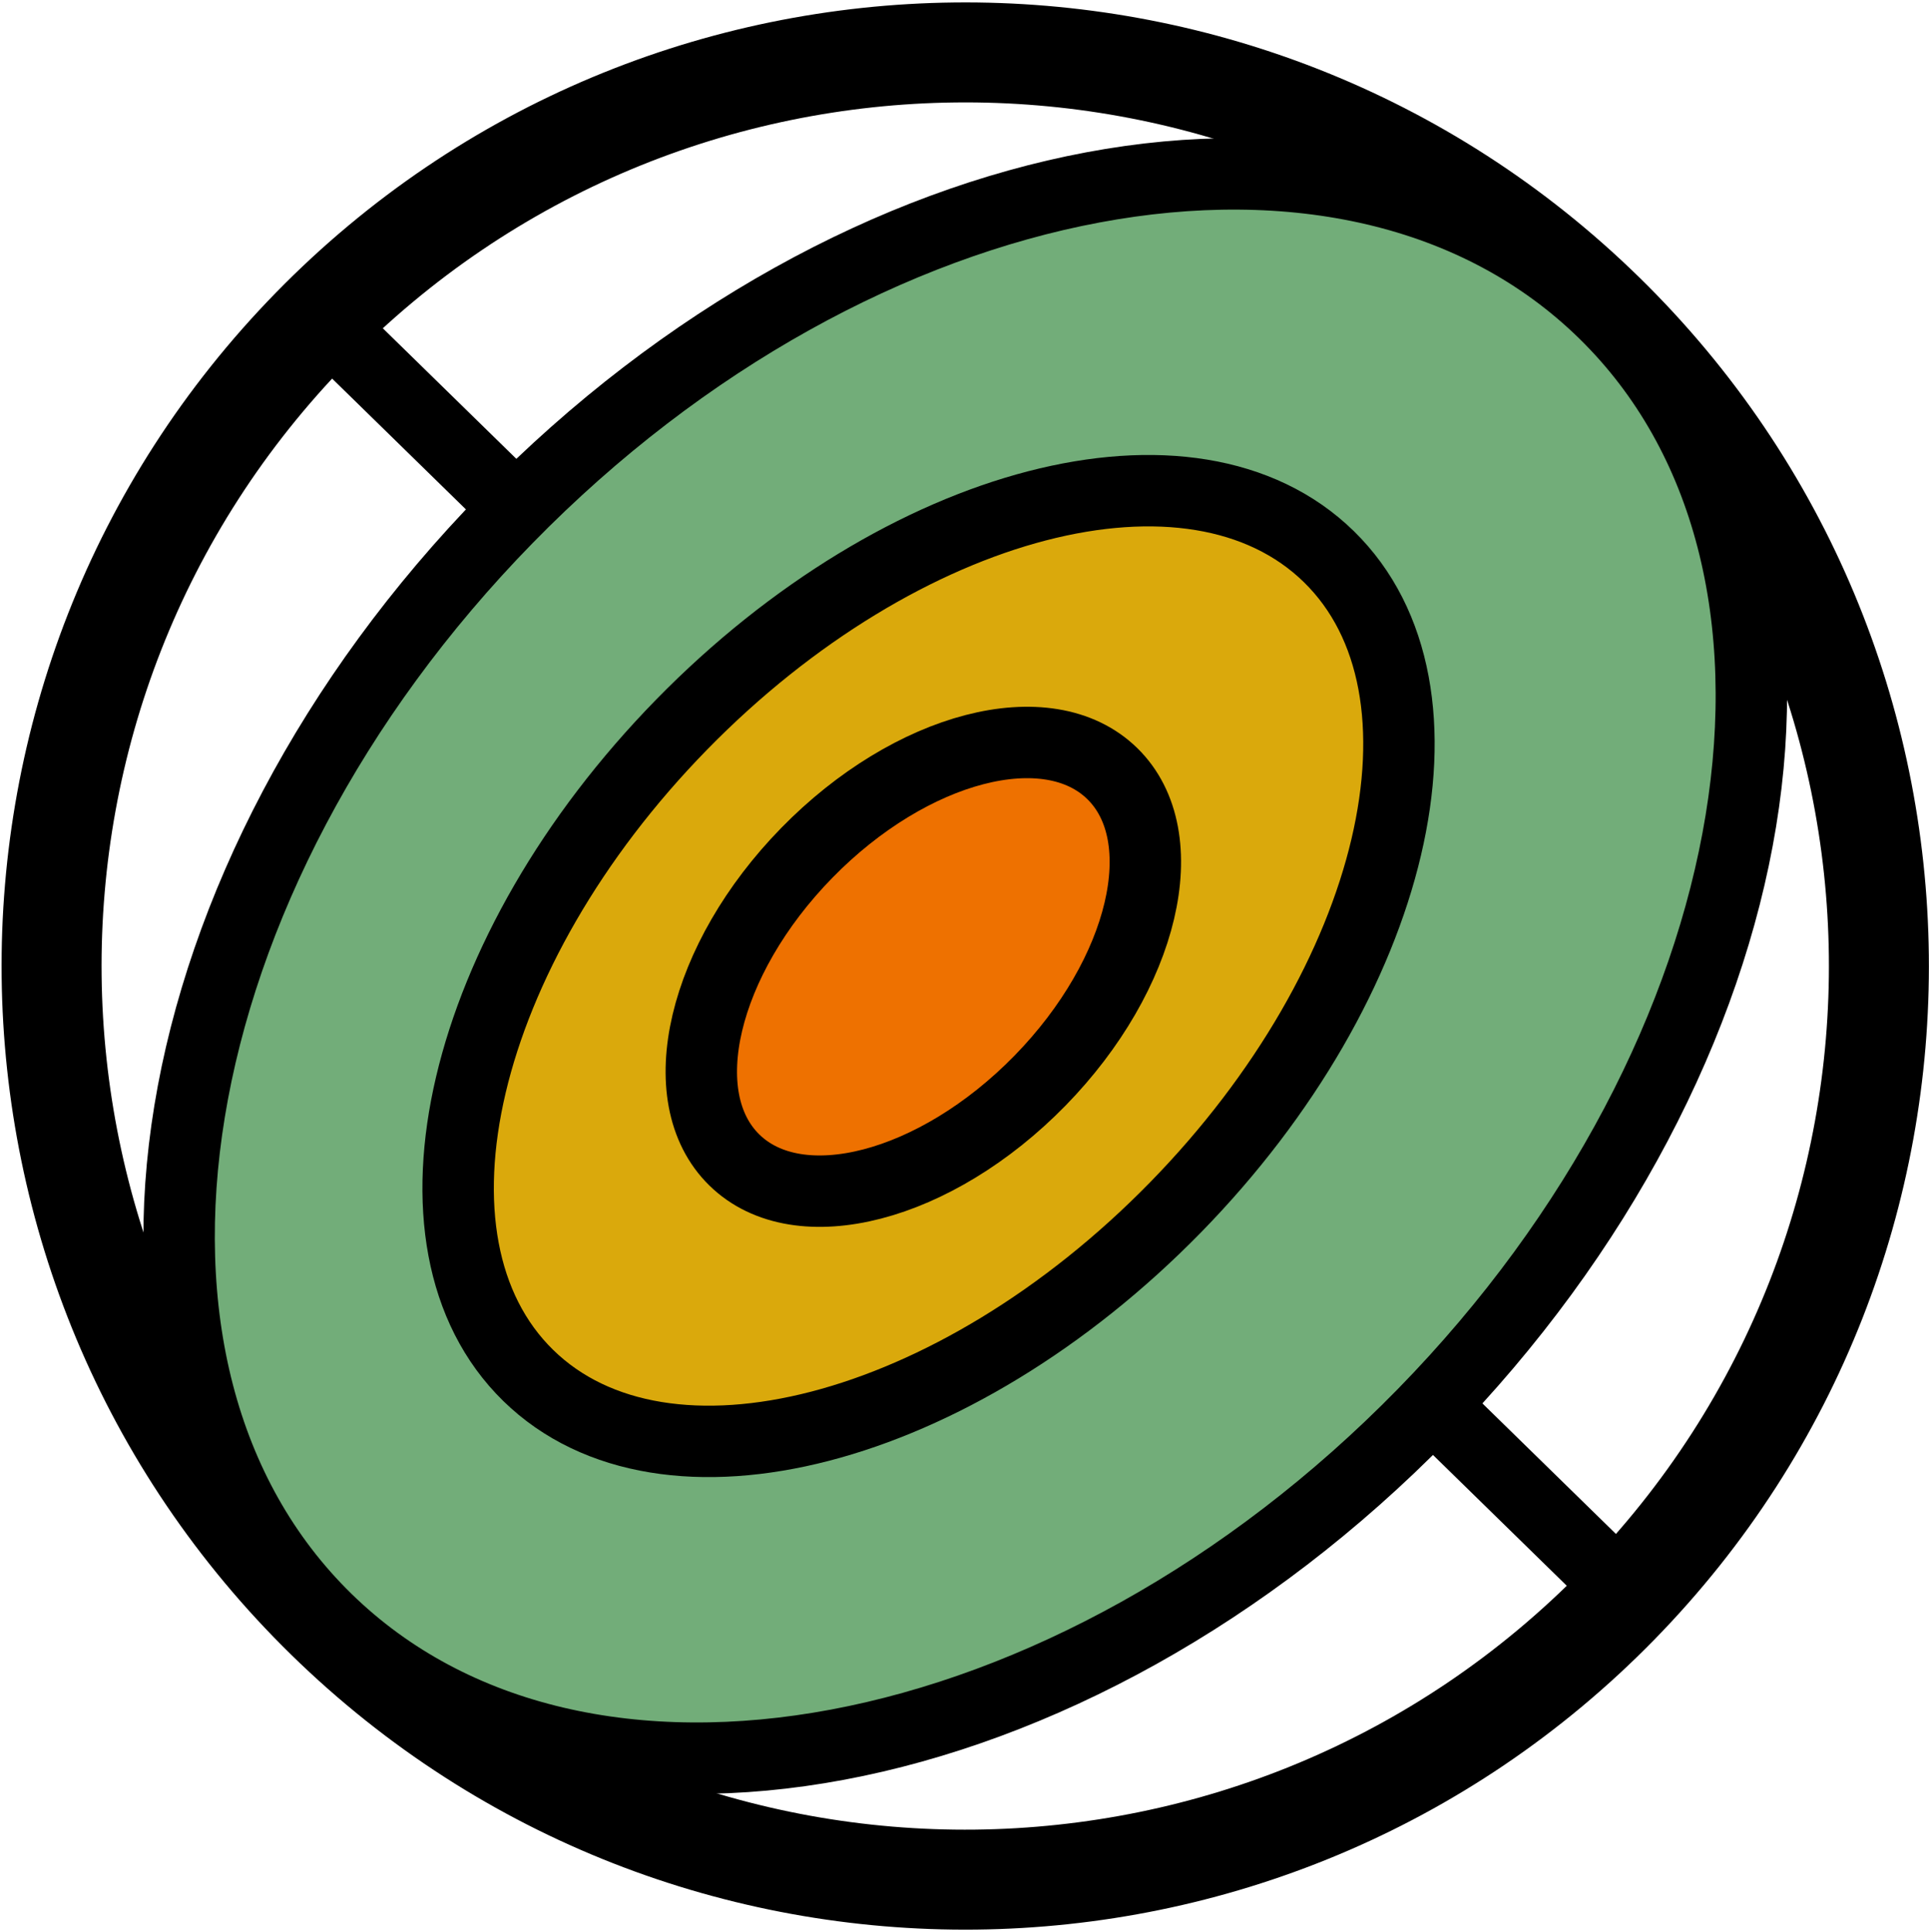 <svg width="619" height="620" xmlns="http://www.w3.org/2000/svg" xmlns:xlink="http://www.w3.org/1999/xlink" xml:space="preserve" overflow="hidden"><defs><clipPath id="clip0"><rect x="4466" y="3654" width="619" height="620"/></clipPath></defs><g clip-path="url(#clip0)" transform="translate(-4466 -3654)"><path d="M4985.37 4168.98C4872.16 4284.76 4686.54 4286.84 4570.76 4173.64 4454.99 4060.43 4452.9 3874.81 4566.11 3759.03 4679.31 3643.26 4864.94 3641.17 4980.71 3754.38 5096.49 3867.58 5098.57 4053.21 4985.37 4168.98Z" stroke="#000000" stroke-width="32.083" stroke-miterlimit="8" fill="none" fill-rule="evenodd"/><path d="M4987.42 4165.1 4568.16 3755.15" stroke="#000000" stroke-width="22.917" stroke-miterlimit="8" fill="#FFC000" fill-rule="evenodd"/><path d="M4922.75 4107.75C4809.54 4223.53 4651.95 4253.02 4570.76 4173.64 4489.57 4094.25 4515.52 3936.04 4628.73 3820.26 4741.93 3704.49 4899.52 3674.99 4980.71 3754.38 5061.9 3833.77 5035.95 3991.98 4922.75 4107.75Z" stroke="#000000" stroke-width="22.917" stroke-miterlimit="8" fill="#72AD79" fill-rule="evenodd"/><path d="M4843.19 4041.48C4772.24 4114.04 4679.26 4138.17 4635.5 4095.39 4591.74 4052.6 4613.78 3959.09 4684.73 3886.53 4755.68 3813.98 4848.67 3789.84 4892.42 3832.63 4936.18 3875.41 4914.14 3968.92 4843.19 4041.48Z" stroke="#000000" stroke-width="22.917" stroke-miterlimit="8" fill="#DAA90C" fill-rule="evenodd"/><path d="M4799.69 4000.82C4766.2 4035.07 4722.31 4046.46 4701.66 4026.26 4681.01 4006.07 4691.41 3961.94 4724.9 3927.69 4758.38 3893.45 4802.27 3882.06 4822.92 3902.25 4843.57 3922.44 4833.17 3966.58 4799.69 4000.82Z" stroke="#000000" stroke-width="22.917" stroke-miterlimit="8" fill="#EE7100" fill-rule="evenodd"/></g></svg>
